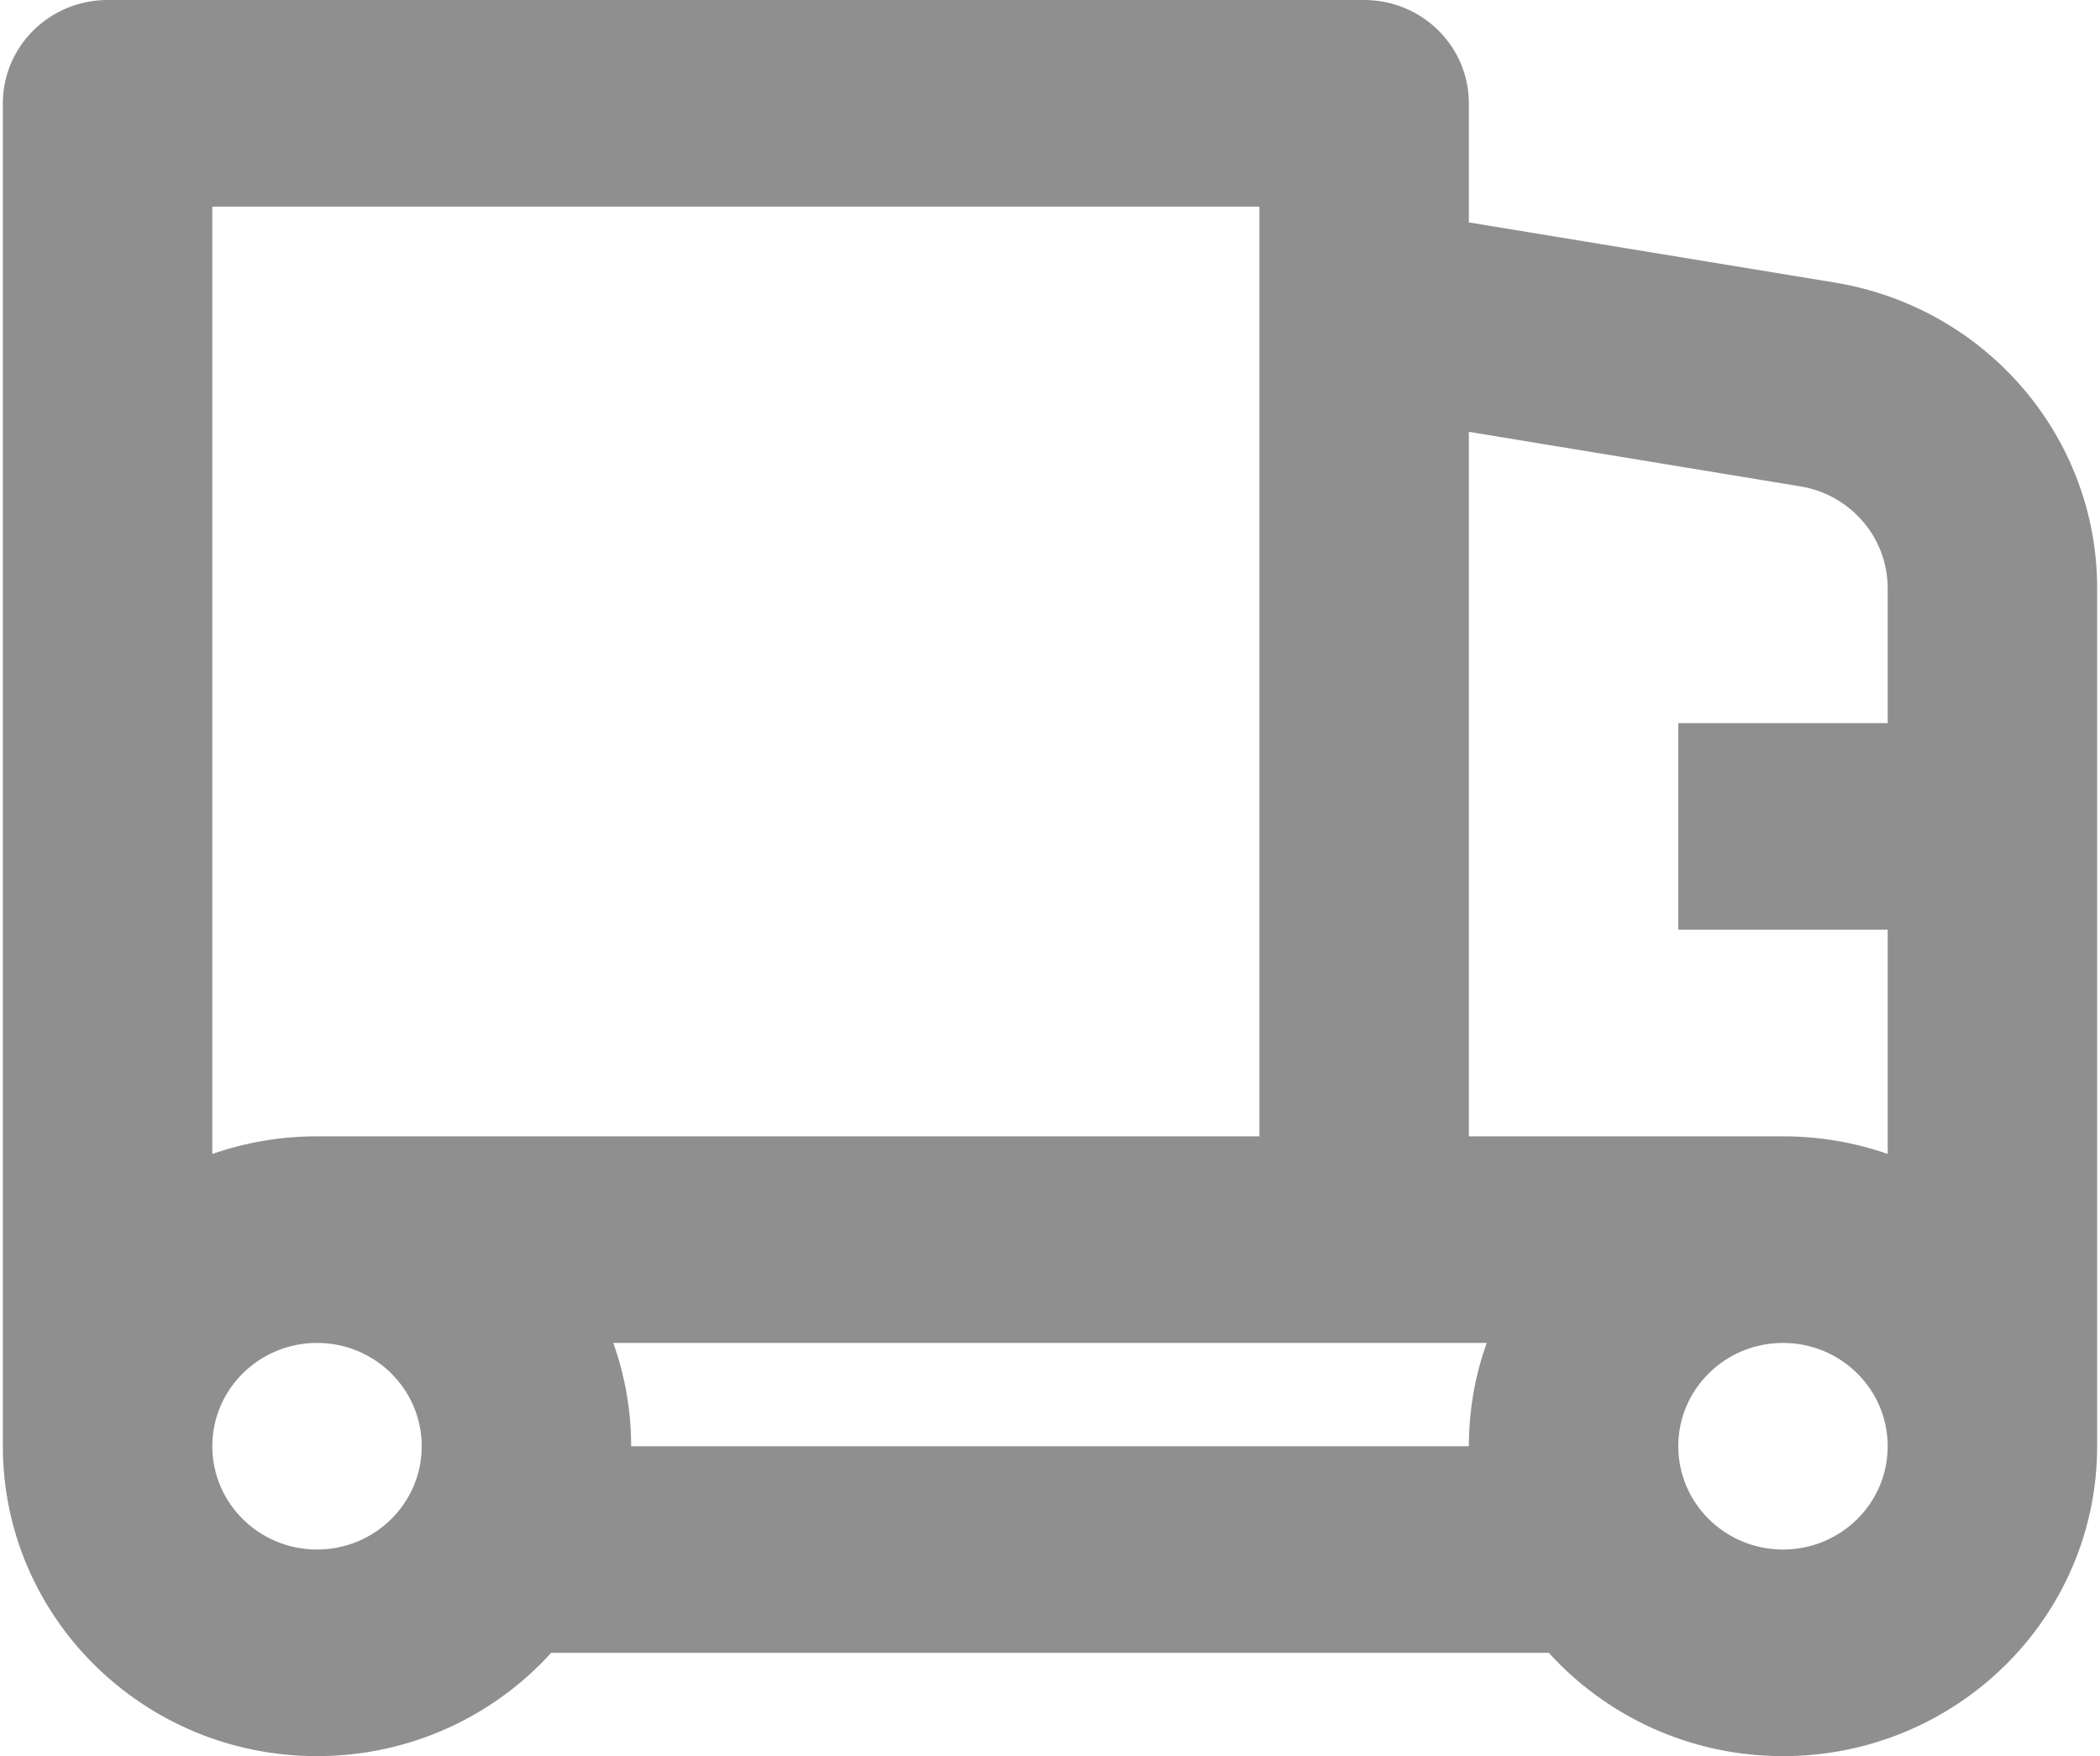 <svg width="61" height="51" viewBox="0 0 61 51" fill="none" xmlns="http://www.w3.org/2000/svg">
<path fill-rule="evenodd" clip-rule="evenodd" d="M0.083 3C0.083 1.343 1.445 0 3.125 0H39.625C41.305 0 42.667 1.343 42.667 3V6.459L53.292 8.205C57.692 8.929 60.917 12.683 60.917 17.083V42C60.917 46.971 56.831 51 51.792 51C49.089 51 46.661 49.841 44.99 48H16.01C14.339 49.841 11.911 51 9.208 51C4.169 51 0.083 46.971 0.083 42V3ZM36.583 6V33H9.208C8.142 33 7.118 33.181 6.167 33.512V6H36.583ZM9.208 45C7.529 45 6.167 43.657 6.167 42C6.167 40.343 7.529 39 9.208 39C10.888 39 12.25 40.343 12.25 42C12.25 43.657 10.888 45 9.208 45ZM54.833 21V17.083C54.833 15.616 53.758 14.365 52.292 14.124L42.667 12.541V33H51.792C52.858 33 53.882 33.181 54.833 33.512V27H48.75V21H54.833ZM54.833 42C54.833 40.343 53.472 39 51.792 39C50.112 39 48.75 40.343 48.75 42C48.75 43.657 50.112 45 51.792 45C53.472 45 54.833 43.657 54.833 42ZM18.333 42C18.333 40.948 18.15 39.938 17.814 39H43.186C42.85 39.938 42.667 40.948 42.667 42H18.333Z" fill="#8F8F8F"/>
</svg>
